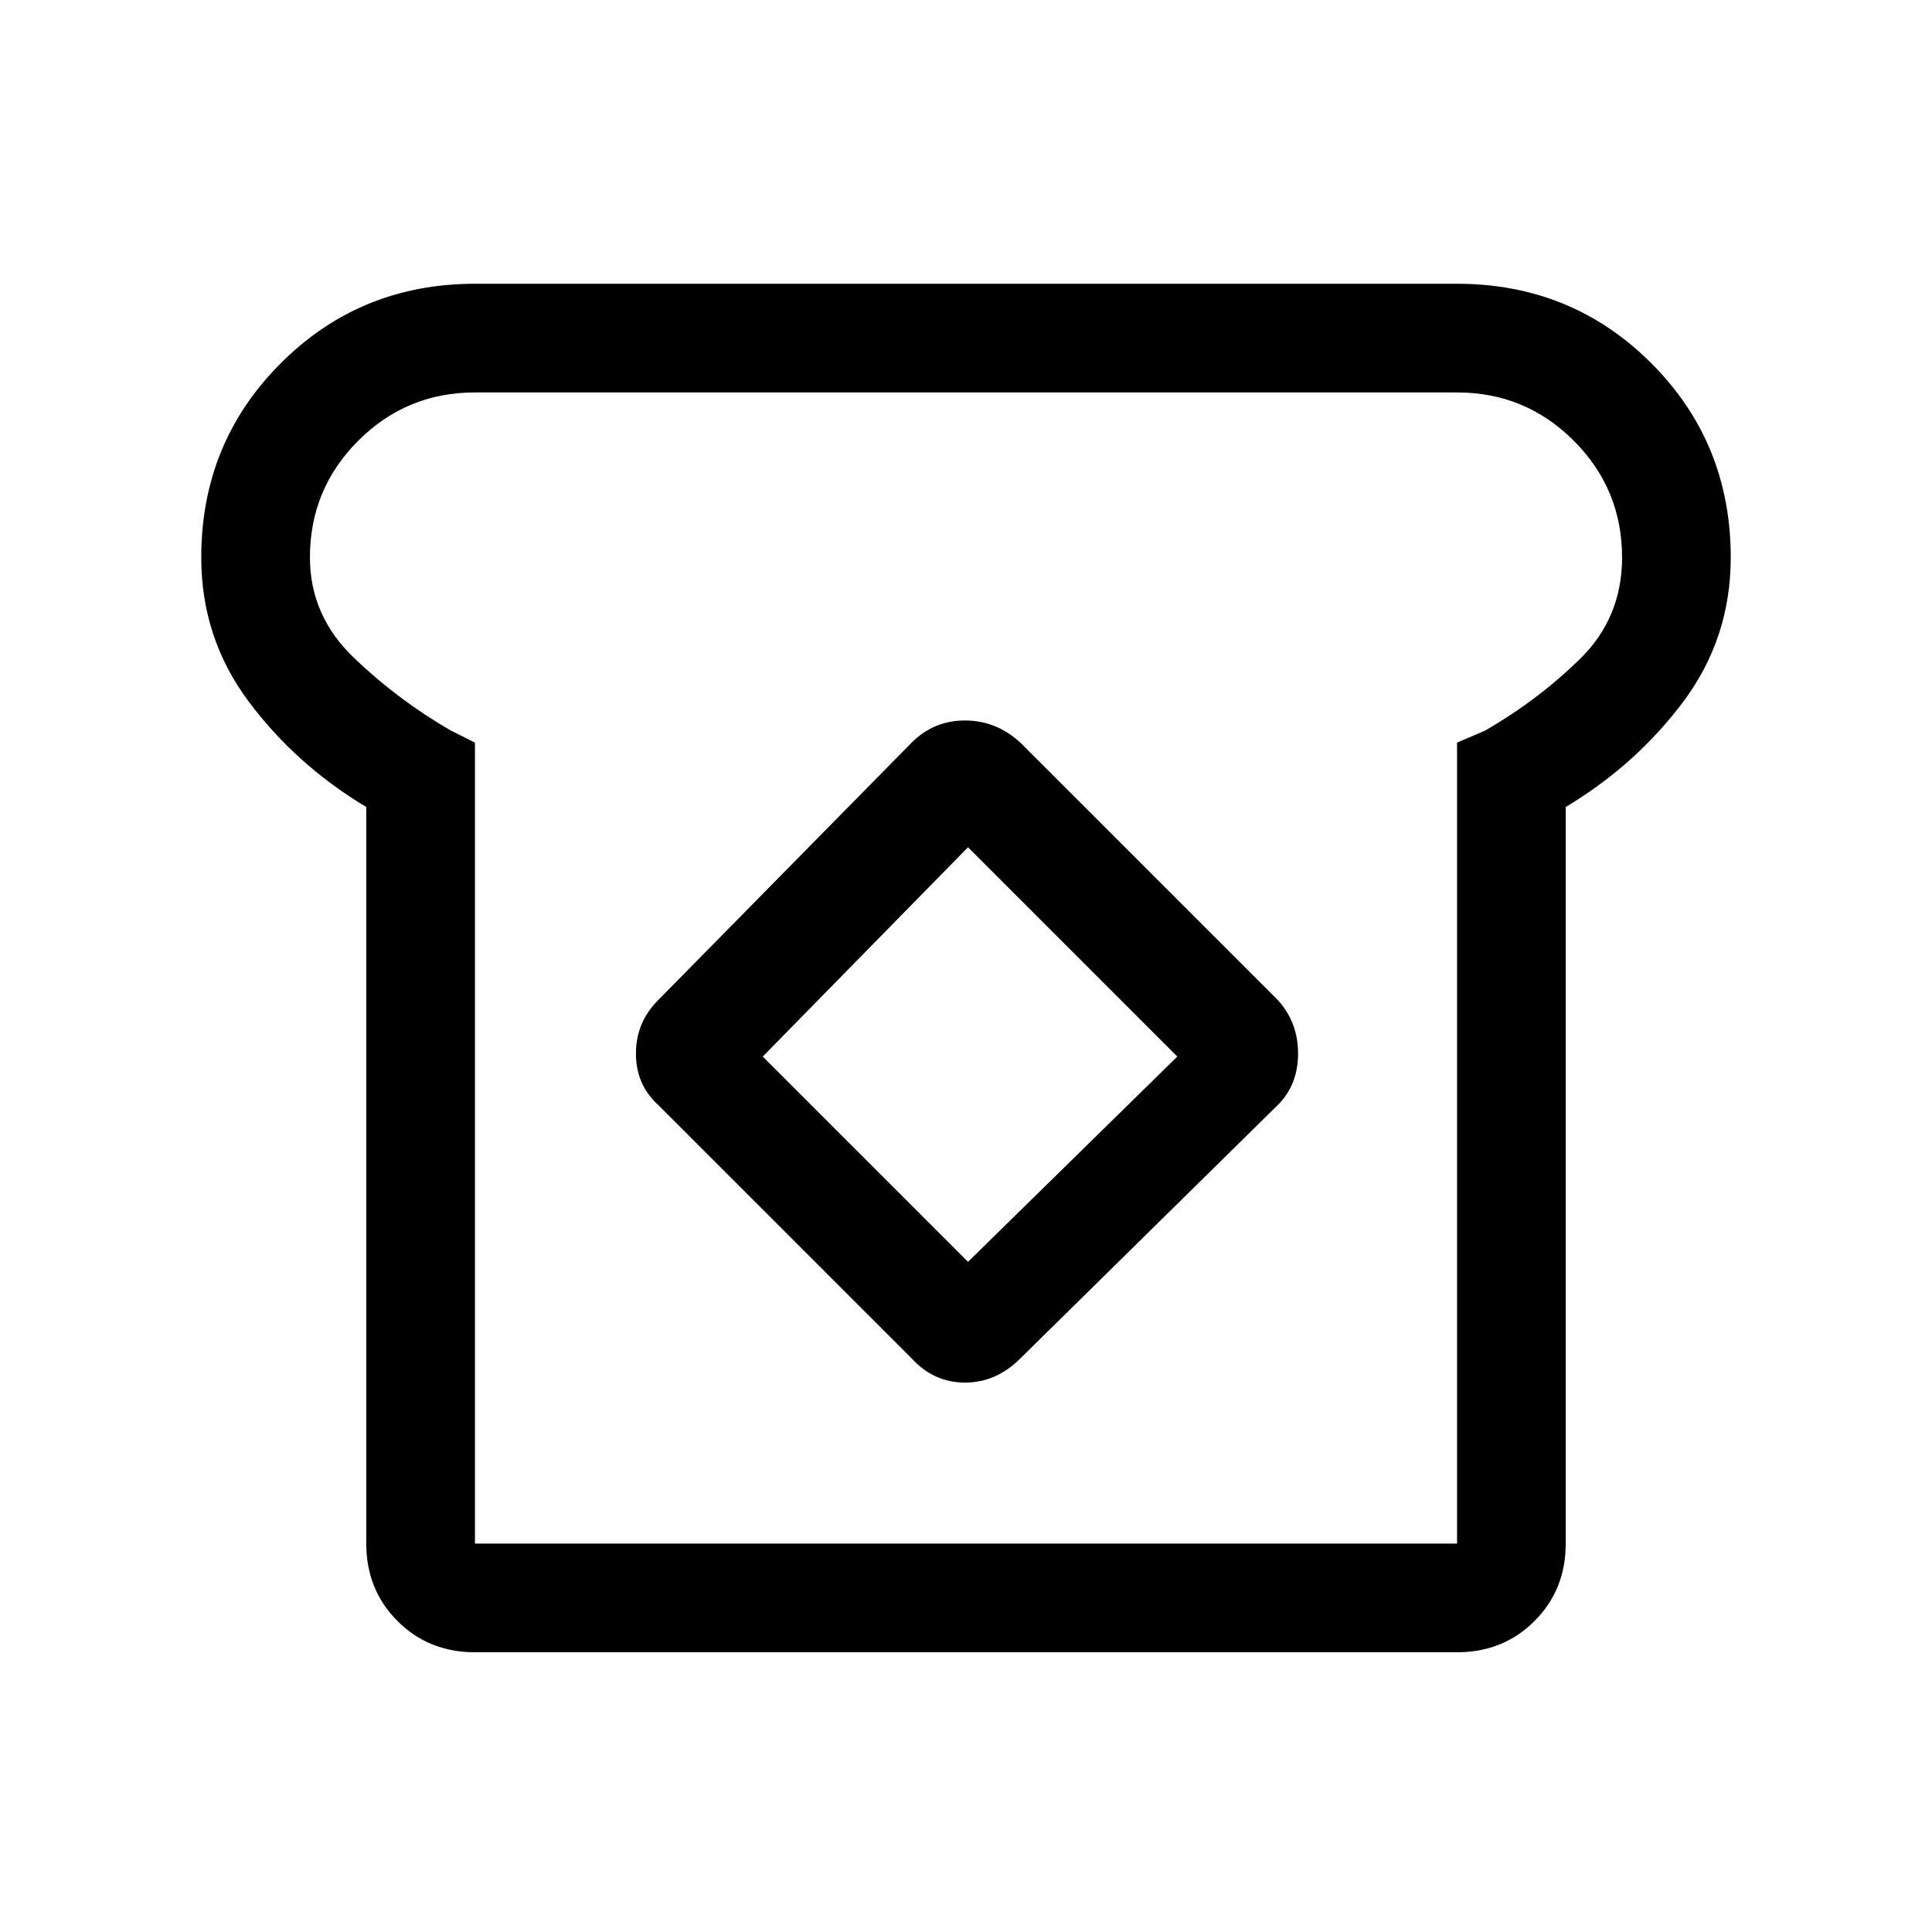 <svg xmlns="http://www.w3.org/2000/svg" height="24" width="24"><path d="M5.9 20.525Q5.325 20.525 4.938 20.137Q4.55 19.75 4.55 19.175V10.025Q3.675 9.5 3.088 8.713Q2.5 7.925 2.5 6.925Q2.5 5.5 3.488 4.512Q4.475 3.525 5.9 3.525H18.1Q19.525 3.525 20.513 4.512Q21.5 5.5 21.5 6.925Q21.5 7.925 20.913 8.713Q20.325 9.5 19.45 10.025V19.175Q19.45 19.75 19.062 20.137Q18.675 20.525 18.1 20.525ZM5.9 19.175H18.1V9.225L18.45 9.075Q19.1 8.7 19.625 8.188Q20.15 7.675 20.15 6.925Q20.15 6.075 19.55 5.475Q18.95 4.875 18.1 4.875H5.9Q5.05 4.875 4.45 5.475Q3.85 6.075 3.85 6.925Q3.85 7.65 4.4 8.175Q4.95 8.7 5.6 9.075L5.9 9.225ZM11.325 16.875Q11.6 17.175 11.988 17.175Q12.375 17.175 12.675 16.875L15.875 13.725Q16.125 13.475 16.125 13.087Q16.125 12.7 15.875 12.425L12.675 9.225Q12.375 8.95 11.988 8.95Q11.6 8.95 11.325 9.225L8.175 12.425Q7.9 12.7 7.9 13.087Q7.9 13.475 8.175 13.725ZM12.025 15.675 9.475 13.125 12.025 10.525 14.625 13.125ZM12 12.025Q12 12.025 12 12.025Q12 12.025 12 12.025Q12 12.025 12 12.025Q12 12.025 12 12.025Q12 12.025 12 12.025Q12 12.025 12 12.025Q12 12.025 12 12.025Q12 12.025 12 12.025Z"/></svg>